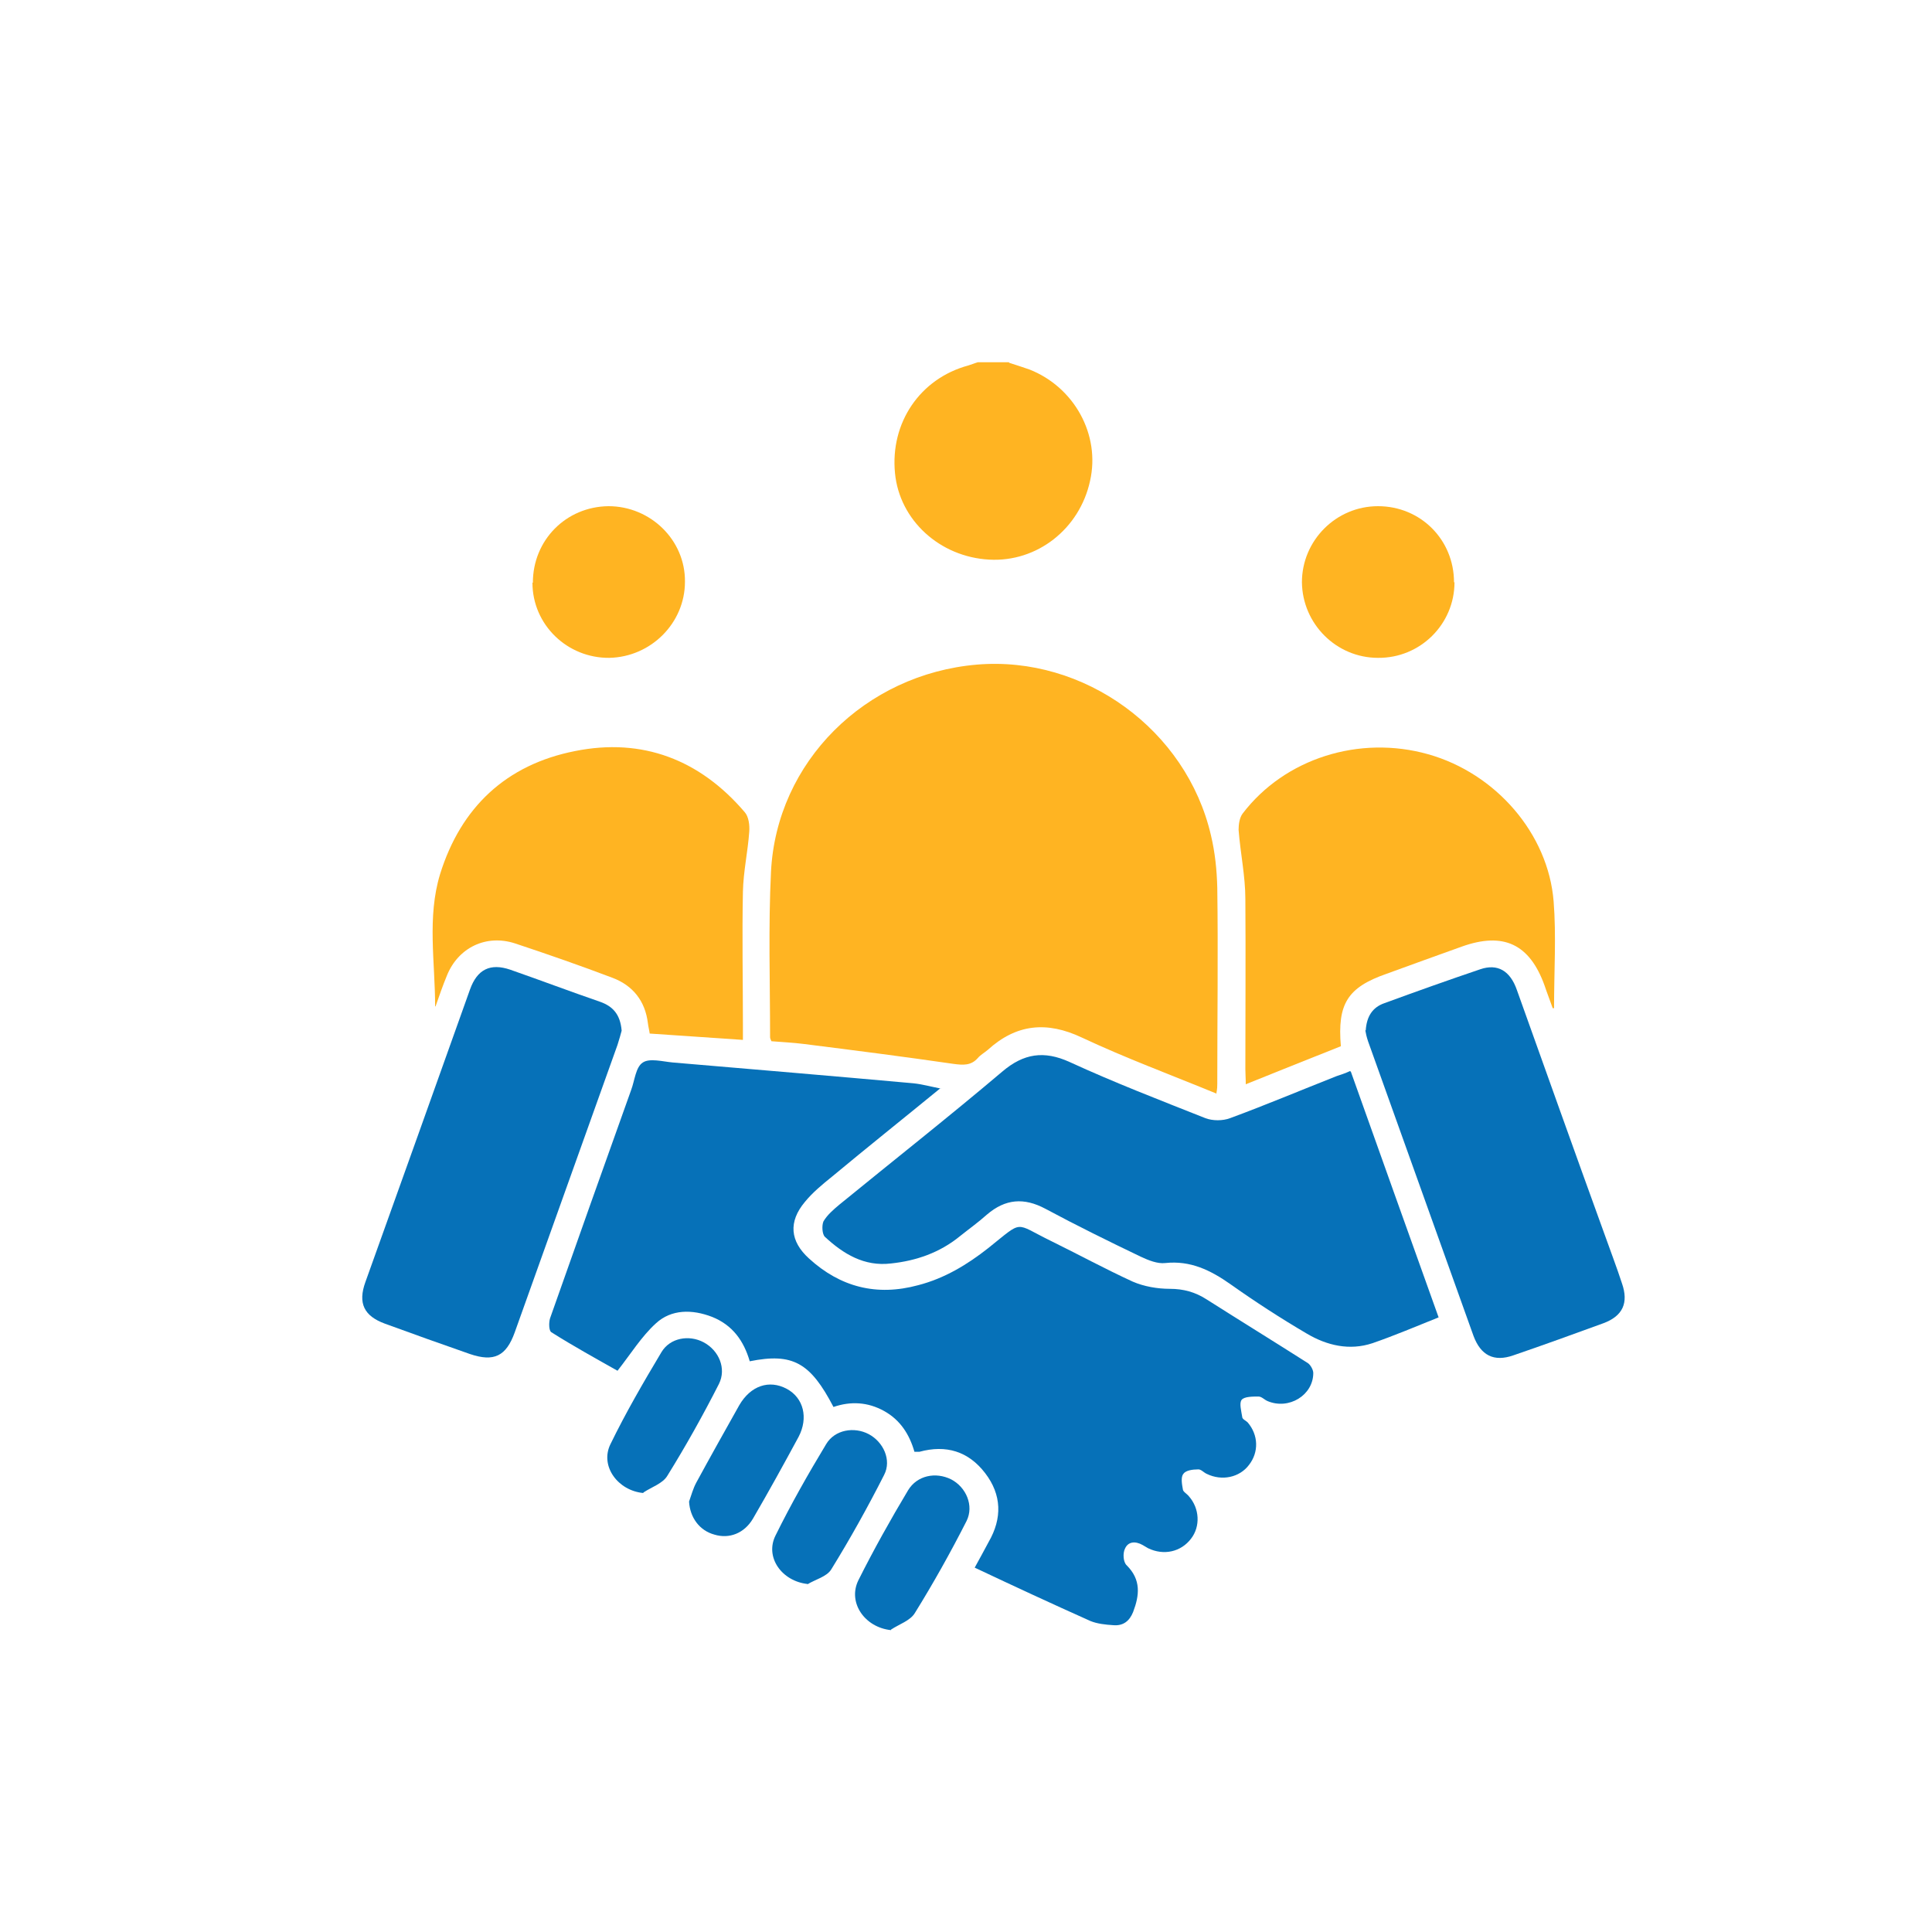 <svg width="32" height="32" viewBox="0 0 32 32" fill="none" xmlns="http://www.w3.org/2000/svg">
<path d="M16.713 6.008C16.826 6.045 16.946 6.083 17.051 6.12C17.793 6.412 18.228 7.2 18.055 7.964C17.883 8.759 17.178 9.314 16.383 9.269C15.566 9.224 14.899 8.617 14.824 7.837C14.742 7.005 15.236 6.27 16.039 6.053C16.091 6.038 16.143 6.015 16.196 6C16.368 6 16.541 6 16.713 6V6.008Z" fill="#FFB422"/>
<path d="M15.574 18.026C14.952 18.535 14.359 19.008 13.782 19.488C13.624 19.615 13.46 19.75 13.332 19.907C13.055 20.237 13.085 20.56 13.4 20.845C13.917 21.317 14.517 21.474 15.207 21.287C15.641 21.175 16.016 20.95 16.369 20.672C16.961 20.2 16.788 20.252 17.403 20.552C17.861 20.777 18.303 21.017 18.76 21.227C18.948 21.309 19.173 21.347 19.375 21.347C19.6 21.347 19.795 21.4 19.982 21.52C20.537 21.872 21.107 22.224 21.662 22.577C21.707 22.607 21.752 22.689 21.752 22.741C21.752 23.109 21.347 23.356 20.994 23.206C20.942 23.184 20.897 23.131 20.845 23.131C20.747 23.131 20.612 23.131 20.567 23.184C20.522 23.236 20.56 23.371 20.575 23.469C20.575 23.506 20.635 23.529 20.665 23.559C20.845 23.769 20.852 24.053 20.687 24.264C20.53 24.473 20.237 24.533 19.99 24.413C19.937 24.391 19.892 24.331 19.84 24.338C19.757 24.338 19.637 24.353 19.6 24.413C19.555 24.466 19.577 24.586 19.592 24.668C19.592 24.706 19.66 24.743 19.69 24.781C19.87 24.983 19.885 25.283 19.727 25.486C19.562 25.703 19.277 25.77 19.015 25.643C18.985 25.628 18.955 25.605 18.925 25.59C18.805 25.523 18.685 25.531 18.633 25.651C18.595 25.726 18.603 25.875 18.663 25.928C18.903 26.168 18.873 26.423 18.768 26.7C18.708 26.85 18.603 26.933 18.438 26.918C18.31 26.91 18.175 26.895 18.063 26.85C17.426 26.565 16.796 26.273 16.144 25.965C16.226 25.815 16.301 25.68 16.376 25.538C16.601 25.148 16.593 24.758 16.316 24.398C16.039 24.038 15.671 23.926 15.229 24.046C15.207 24.046 15.184 24.046 15.146 24.046C15.064 23.761 14.914 23.521 14.644 23.371C14.374 23.221 14.089 23.206 13.805 23.304C13.422 22.569 13.13 22.404 12.418 22.547C12.32 22.209 12.133 21.947 11.795 21.812C11.465 21.684 11.12 21.684 10.866 21.917C10.626 22.134 10.446 22.427 10.228 22.704C9.883 22.509 9.501 22.299 9.134 22.067C9.089 22.044 9.089 21.902 9.111 21.834C9.554 20.575 10.003 19.315 10.453 18.056C10.513 17.898 10.528 17.673 10.648 17.598C10.761 17.523 10.978 17.583 11.143 17.598C12.47 17.711 13.805 17.823 15.132 17.943C15.274 17.958 15.409 17.996 15.596 18.033L15.574 18.026Z" fill="#0671B8"/>
<path d="M20.155 18.116C19.39 17.801 18.64 17.524 17.921 17.186C17.336 16.909 16.833 16.961 16.361 17.389C16.309 17.434 16.241 17.471 16.196 17.524C16.084 17.651 15.956 17.643 15.791 17.621C14.967 17.501 14.142 17.396 13.31 17.291C13.137 17.269 12.957 17.261 12.777 17.246C12.762 17.216 12.755 17.194 12.755 17.179C12.755 16.264 12.725 15.357 12.77 14.442C12.86 12.62 14.329 11.166 16.181 11.008C17.958 10.858 19.652 12.088 20.057 13.835C20.125 14.12 20.155 14.412 20.162 14.705C20.177 15.784 20.162 16.871 20.162 17.951C20.162 17.988 20.162 18.033 20.147 18.108L20.155 18.116Z" fill="#FFB422"/>
<path d="M22.374 17.749C22.854 19.098 23.334 20.44 23.828 21.82C23.453 21.97 23.101 22.12 22.734 22.247C22.351 22.375 21.977 22.285 21.647 22.09C21.212 21.835 20.784 21.557 20.372 21.265C20.05 21.04 19.72 20.875 19.3 20.92C19.172 20.935 19.023 20.875 18.895 20.815C18.363 20.56 17.831 20.298 17.313 20.02C16.961 19.833 16.653 19.855 16.346 20.118C16.204 20.245 16.046 20.358 15.896 20.478C15.566 20.747 15.176 20.883 14.757 20.927C14.314 20.98 13.969 20.77 13.662 20.485C13.617 20.44 13.61 20.298 13.639 20.23C13.7 20.125 13.804 20.035 13.902 19.953C14.802 19.218 15.716 18.498 16.601 17.749C16.953 17.449 17.291 17.396 17.718 17.591C18.453 17.929 19.21 18.221 19.967 18.521C20.087 18.566 20.252 18.566 20.372 18.521C20.964 18.303 21.549 18.056 22.141 17.823C22.209 17.801 22.276 17.779 22.359 17.741L22.374 17.749Z" fill="#0671B8"/>
<path d="M25.718 16.699C25.665 16.549 25.62 16.436 25.583 16.324C25.335 15.634 24.901 15.432 24.211 15.679C23.791 15.829 23.378 15.979 22.966 16.129C22.321 16.354 22.149 16.624 22.209 17.329C21.699 17.531 21.174 17.741 20.634 17.959C20.634 17.861 20.627 17.786 20.627 17.711C20.627 16.774 20.634 15.829 20.627 14.892C20.627 14.51 20.544 14.127 20.515 13.745C20.515 13.655 20.53 13.543 20.582 13.475C21.279 12.561 22.516 12.171 23.656 12.493C24.773 12.808 25.643 13.805 25.733 14.93C25.778 15.499 25.74 16.084 25.74 16.699H25.718Z" fill="#FFB422"/>
<path d="M7.207 16.669C7.207 15.934 7.072 15.192 7.289 14.479C7.634 13.37 8.384 12.665 9.524 12.44C10.641 12.215 11.593 12.583 12.335 13.452C12.402 13.527 12.418 13.67 12.41 13.775C12.387 14.105 12.312 14.434 12.305 14.772C12.29 15.507 12.305 16.241 12.305 16.969C12.305 17.044 12.305 17.119 12.305 17.224C11.78 17.186 11.278 17.156 10.761 17.119C10.753 17.058 10.738 17.006 10.731 16.946C10.686 16.579 10.483 16.324 10.146 16.196C9.613 15.994 9.074 15.806 8.534 15.627C8.054 15.469 7.589 15.694 7.402 16.159C7.334 16.324 7.274 16.496 7.214 16.669H7.207Z" fill="#FFB422"/>
<path d="M10.296 17.073C10.281 17.126 10.258 17.216 10.228 17.306C9.658 18.895 9.096 20.477 8.526 22.067C8.384 22.464 8.181 22.562 7.784 22.427C7.312 22.262 6.847 22.097 6.375 21.924C6.03 21.797 5.925 21.587 6.052 21.235C6.63 19.623 7.207 18.011 7.784 16.391C7.904 16.054 8.121 15.949 8.451 16.061C8.946 16.234 9.441 16.421 9.943 16.594C10.153 16.669 10.273 16.804 10.296 17.066V17.073Z" fill="#0671B8"/>
<path d="M22.621 17.066C22.636 16.834 22.734 16.684 22.929 16.616C23.461 16.421 23.986 16.234 24.518 16.054C24.803 15.957 25.013 16.076 25.125 16.399C25.605 17.741 26.085 19.09 26.572 20.432C26.67 20.71 26.775 20.98 26.865 21.257C26.977 21.579 26.88 21.797 26.557 21.917C26.063 22.097 25.568 22.277 25.065 22.449C24.743 22.562 24.526 22.449 24.406 22.127C23.821 20.5 23.244 18.873 22.659 17.246C22.636 17.178 22.621 17.111 22.614 17.066H22.621Z" fill="#0671B8"/>
<path d="M24.091 9.644C24.091 10.341 23.521 10.903 22.824 10.896C22.134 10.896 21.572 10.334 21.564 9.644C21.564 8.954 22.127 8.384 22.824 8.384C23.529 8.384 24.083 8.939 24.083 9.644H24.091Z" fill="#FFB422"/>
<path d="M8.826 9.651C8.826 8.947 9.374 8.392 10.078 8.384C10.776 8.384 11.353 8.947 11.345 9.636C11.345 10.319 10.783 10.881 10.093 10.896C9.396 10.903 8.819 10.348 8.819 9.651H8.826Z" fill="#FFB422"/>
<path d="M11.413 24.871C11.45 24.766 11.48 24.654 11.533 24.556C11.765 24.129 12.005 23.701 12.245 23.274C12.432 22.952 12.74 22.847 13.032 23.004C13.31 23.154 13.392 23.484 13.227 23.799C12.98 24.256 12.732 24.706 12.47 25.156C12.327 25.396 12.08 25.493 11.833 25.418C11.585 25.351 11.428 25.134 11.413 24.871Z" fill="#0671B8"/>
<path d="M10.656 24.729C10.236 24.691 9.936 24.286 10.108 23.926C10.363 23.401 10.655 22.899 10.955 22.397C11.098 22.157 11.413 22.105 11.653 22.232C11.908 22.367 12.035 22.667 11.908 22.922C11.645 23.439 11.36 23.949 11.053 24.444C10.978 24.571 10.791 24.631 10.656 24.721V24.729Z" fill="#0671B8"/>
<path d="M14.757 27C14.322 26.955 14.037 26.543 14.217 26.175C14.472 25.666 14.749 25.171 15.041 24.683C15.191 24.436 15.499 24.376 15.754 24.503C16.001 24.631 16.136 24.938 16.009 25.193C15.746 25.71 15.461 26.22 15.154 26.715C15.079 26.843 14.892 26.902 14.757 26.992V27Z" fill="#0671B8"/>
<path d="M13.377 26.236C12.95 26.191 12.665 25.793 12.845 25.433C13.1 24.916 13.385 24.414 13.684 23.919C13.827 23.679 14.149 23.627 14.389 23.754C14.629 23.881 14.772 24.181 14.644 24.429C14.374 24.961 14.082 25.486 13.767 25.996C13.692 26.116 13.505 26.16 13.37 26.243L13.377 26.236Z" fill="#0671B8"/>
</svg>
